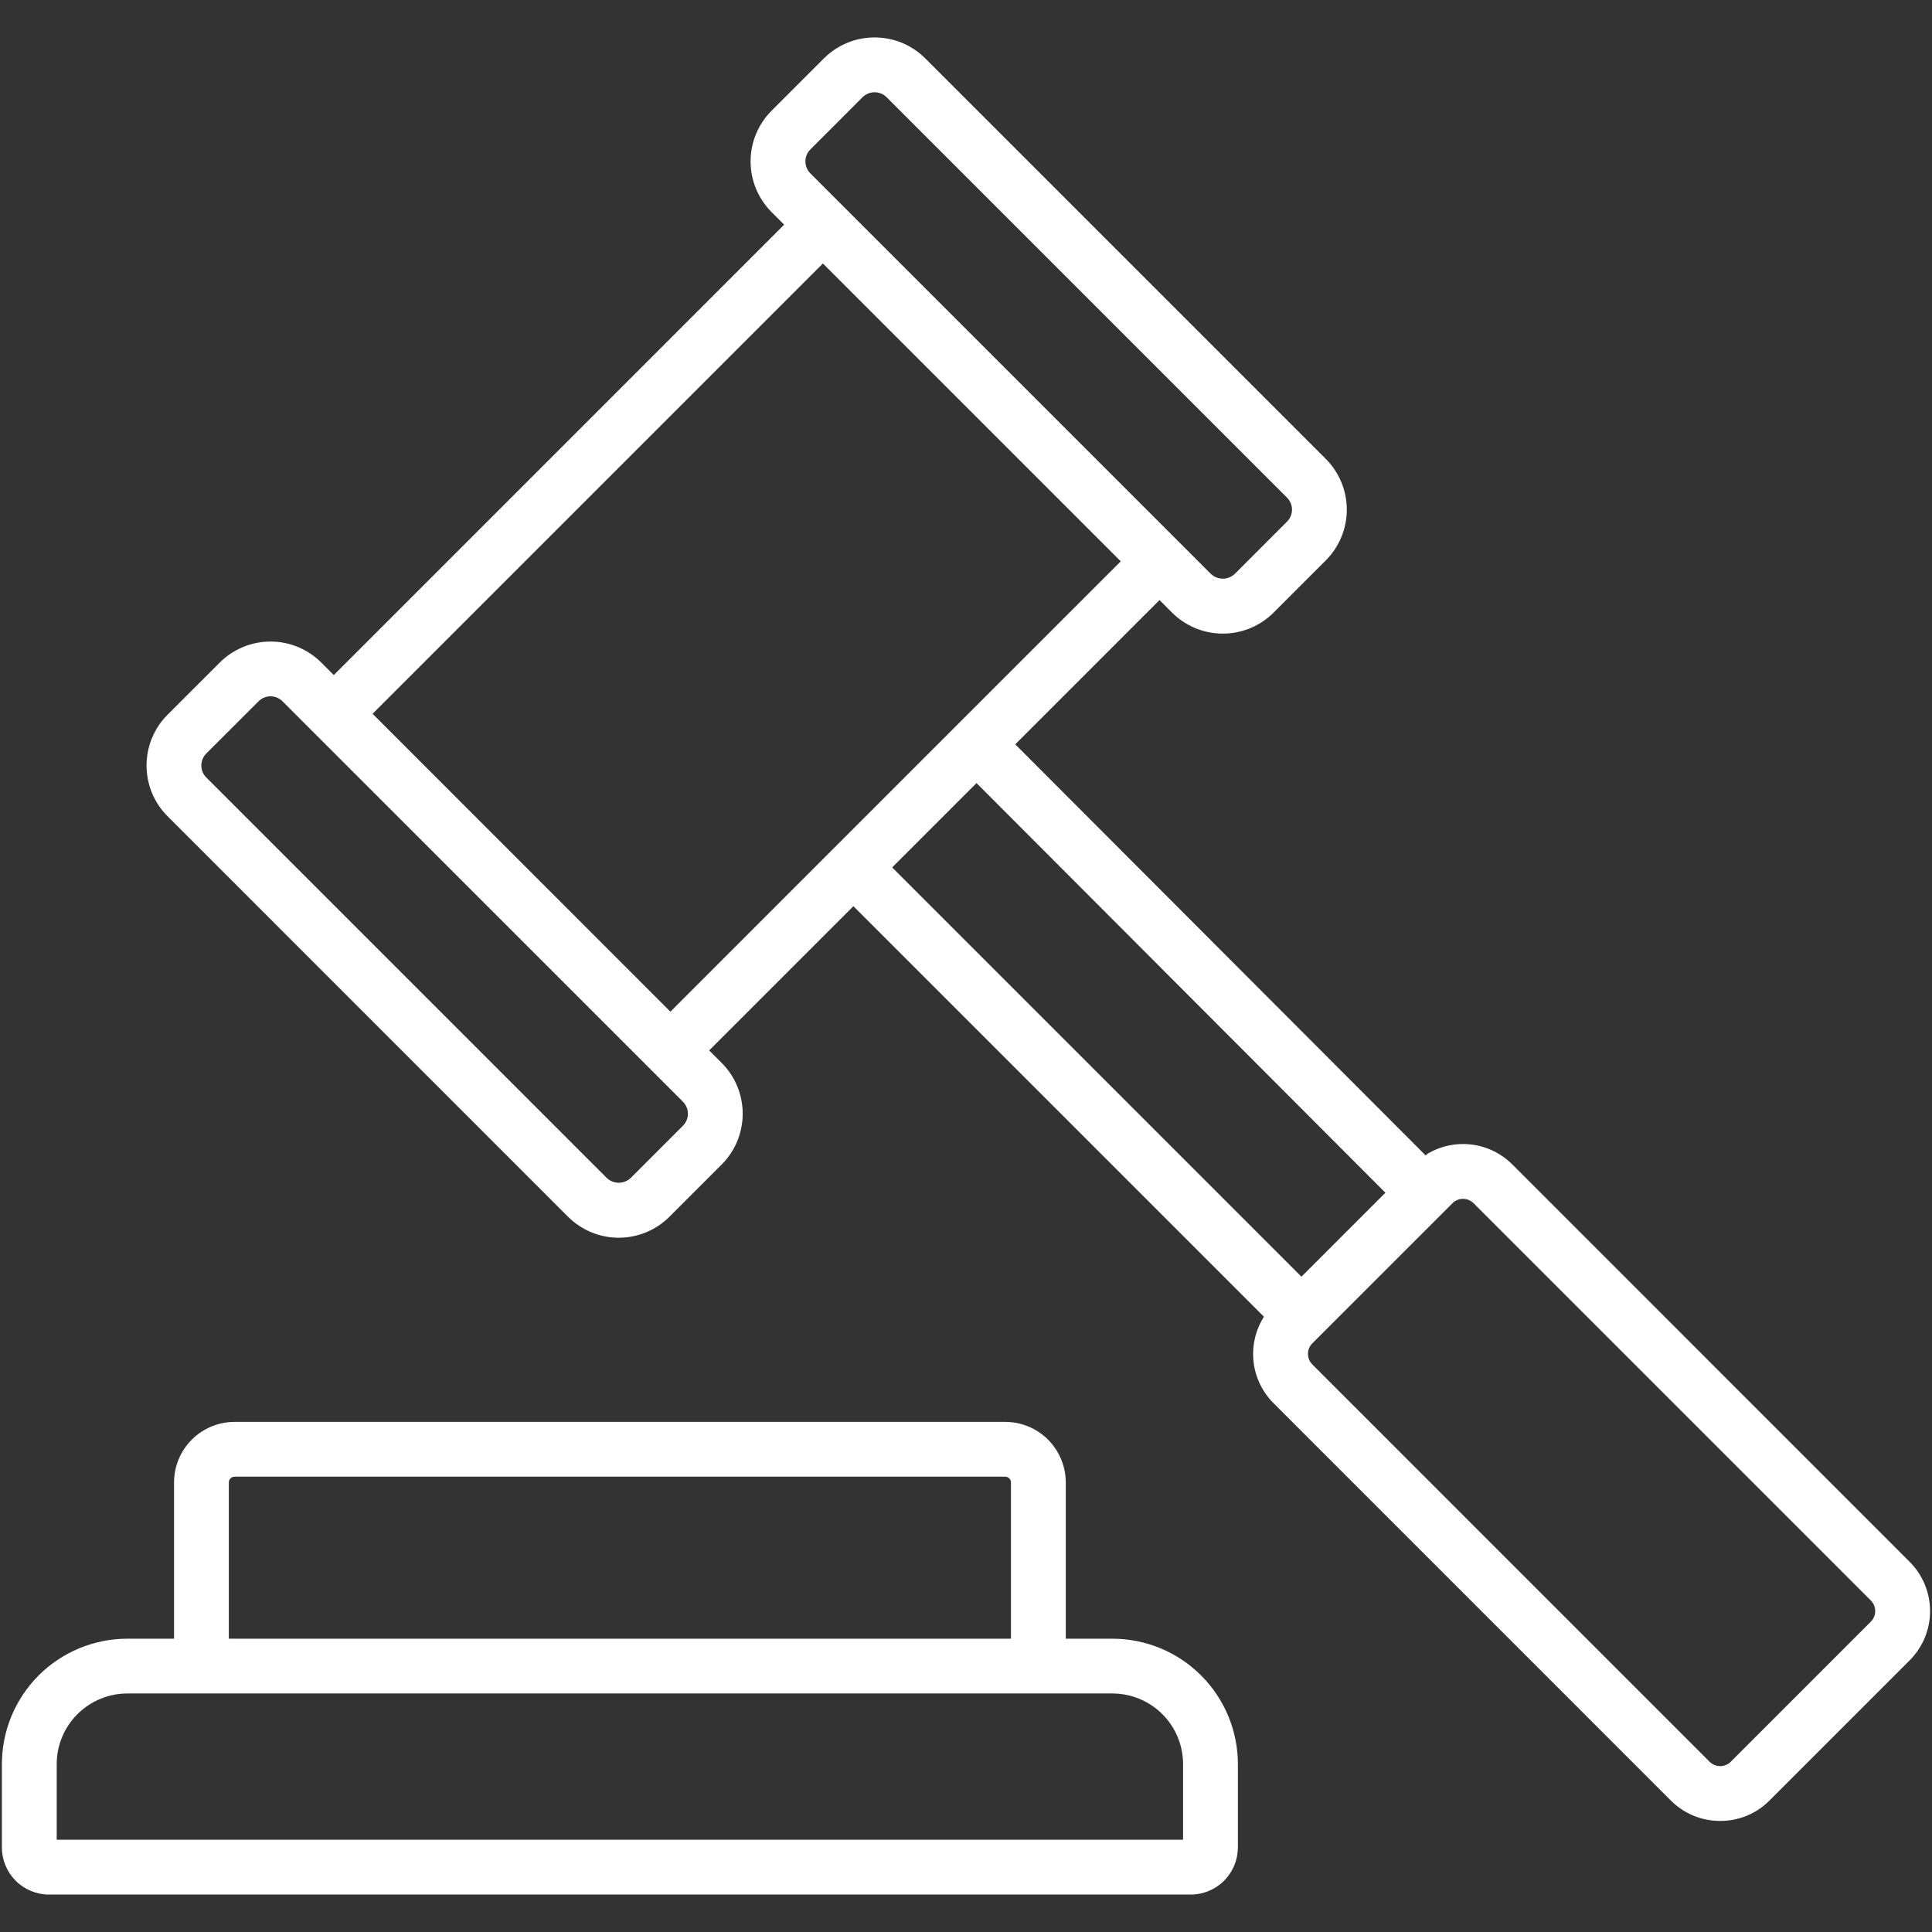 <svg width="48" height="48" viewBox="0 0 48 48" fill="none" xmlns="http://www.w3.org/2000/svg">
<rect x="0" y="0" width="48" height="48" fill="#333333" stroke="none"/>
<path d="M42.737 45.241C42.51 45.241 42.284 45.197 42.074 45.11C41.864 45.023 41.673 44.895 41.512 44.734L31.641 34.862C31.367 34.589 31.193 34.232 31.146 33.848C31.1 33.464 31.183 33.075 31.383 32.745L31.402 32.713L21.203 22.514L17.619 26.098L17.931 26.409C18.265 26.743 18.452 27.197 18.452 27.67C18.452 28.143 18.265 28.597 17.931 28.931L16.634 30.228C16.299 30.563 15.846 30.751 15.373 30.751C14.899 30.751 14.446 30.563 14.111 30.228L4.163 20.279C3.997 20.114 3.866 19.917 3.776 19.701C3.687 19.484 3.641 19.253 3.641 19.018C3.641 18.784 3.687 18.552 3.776 18.336C3.866 18.119 3.997 17.923 4.163 17.757L5.46 16.461C5.794 16.127 6.248 15.939 6.721 15.939C7.194 15.939 7.647 16.127 7.982 16.461L8.293 16.772L19.482 5.582L19.171 5.271C19.005 5.105 18.874 4.909 18.784 4.692C18.694 4.476 18.648 4.244 18.648 4.01C18.648 3.776 18.694 3.544 18.784 3.327C18.874 3.111 19.005 2.914 19.171 2.749L20.468 1.452C20.634 1.287 20.83 1.155 21.047 1.065C21.263 0.976 21.495 0.93 21.729 0.93C21.963 0.93 22.195 0.976 22.412 1.065C22.628 1.155 22.825 1.287 22.99 1.452L32.939 11.401C33.273 11.736 33.461 12.189 33.461 12.662C33.461 13.135 33.273 13.588 32.939 13.923L31.642 15.22C31.308 15.554 30.854 15.742 30.381 15.742C29.908 15.742 29.454 15.554 29.119 15.22L28.808 14.908L25.224 18.493L35.421 28.708L35.459 28.67C35.79 28.471 36.178 28.389 36.561 28.436C36.944 28.483 37.3 28.657 37.573 28.93L47.444 38.802C47.605 38.963 47.733 39.154 47.82 39.364C47.907 39.574 47.952 39.8 47.952 40.027C47.952 40.255 47.907 40.48 47.82 40.69C47.733 40.9 47.605 41.091 47.444 41.252L43.962 44.734C43.802 44.895 43.611 45.023 43.4 45.11C43.19 45.197 42.965 45.241 42.737 45.241ZM36.348 29.785C36.299 29.785 36.251 29.794 36.206 29.813C36.161 29.832 36.12 29.859 36.086 29.894L32.604 33.375C32.535 33.445 32.496 33.539 32.496 33.637C32.496 33.735 32.535 33.83 32.604 33.899L42.475 43.771C42.545 43.84 42.639 43.879 42.737 43.879C42.836 43.879 42.93 43.84 42.999 43.771L46.481 40.289C46.55 40.219 46.589 40.125 46.589 40.027C46.589 39.928 46.55 39.834 46.481 39.764L36.61 29.893C36.576 29.859 36.535 29.832 36.49 29.813C36.445 29.794 36.397 29.785 36.348 29.785ZM22.166 21.551L32.334 31.719L34.42 29.633L24.261 19.455L22.166 21.551ZM6.72 17.3C6.665 17.3 6.61 17.311 6.559 17.332C6.508 17.354 6.462 17.385 6.423 17.424L5.126 18.72C5.087 18.759 5.056 18.806 5.034 18.857C5.013 18.908 5.002 18.963 5.002 19.018C5.002 19.073 5.013 19.128 5.034 19.18C5.055 19.231 5.086 19.277 5.125 19.316L15.074 29.265C15.154 29.342 15.261 29.385 15.373 29.385C15.484 29.385 15.591 29.342 15.671 29.265L16.968 27.968C17.047 27.889 17.091 27.782 17.091 27.67C17.091 27.558 17.047 27.451 16.968 27.372L7.019 17.424C6.98 17.384 6.933 17.353 6.882 17.332C6.831 17.311 6.776 17.3 6.72 17.3ZM9.257 17.734L16.656 25.135L20.721 21.069L23.766 18.024L23.78 18.01L27.845 13.946L20.445 6.546L9.257 17.734ZM21.729 2.292C21.673 2.292 21.618 2.303 21.567 2.324C21.516 2.345 21.469 2.376 21.43 2.415L20.134 3.712C20.055 3.791 20.01 3.898 20.01 4.01C20.01 4.122 20.055 4.229 20.134 4.309L30.082 14.257C30.163 14.334 30.27 14.377 30.381 14.377C30.492 14.377 30.599 14.334 30.679 14.257L31.975 12.96C32.014 12.921 32.046 12.875 32.067 12.823C32.088 12.772 32.099 12.718 32.099 12.662C32.099 12.607 32.089 12.552 32.067 12.501C32.046 12.45 32.015 12.403 31.976 12.364L22.027 2.415C21.988 2.376 21.942 2.345 21.89 2.324C21.839 2.303 21.784 2.292 21.729 2.292Z" fill="white"/>
<path d="M1.218 47.07C0.907 47.07 0.61 46.946 0.39 46.727C0.171 46.507 0.047 46.21 0.047 45.899V43.828C0.048 43.002 0.376 42.21 0.96 41.626C1.544 41.042 2.336 40.714 3.161 40.713H4.324V36.831C4.324 36.432 4.483 36.05 4.764 35.768C5.046 35.486 5.429 35.327 5.828 35.326H24.974C25.373 35.327 25.756 35.485 26.038 35.767C26.32 36.05 26.478 36.432 26.479 36.831V40.713H27.64C28.466 40.714 29.258 41.042 29.841 41.626C30.425 42.21 30.754 43.002 30.755 43.828V45.899C30.754 46.21 30.631 46.507 30.411 46.727C30.192 46.946 29.894 47.07 29.584 47.07H1.218ZM3.161 42.074C2.697 42.075 2.251 42.26 1.923 42.589C1.594 42.917 1.409 43.363 1.409 43.828V45.708H29.393V43.828C29.393 43.363 29.208 42.917 28.879 42.588C28.551 42.26 28.105 42.075 27.64 42.074L3.161 42.074ZM5.828 36.688C5.79 36.688 5.753 36.703 5.727 36.73C5.7 36.757 5.685 36.793 5.685 36.831V40.713H25.117V36.831C25.117 36.793 25.102 36.757 25.075 36.73C25.048 36.703 25.012 36.688 24.974 36.688L5.828 36.688Z" fill="white"/>
</svg>

